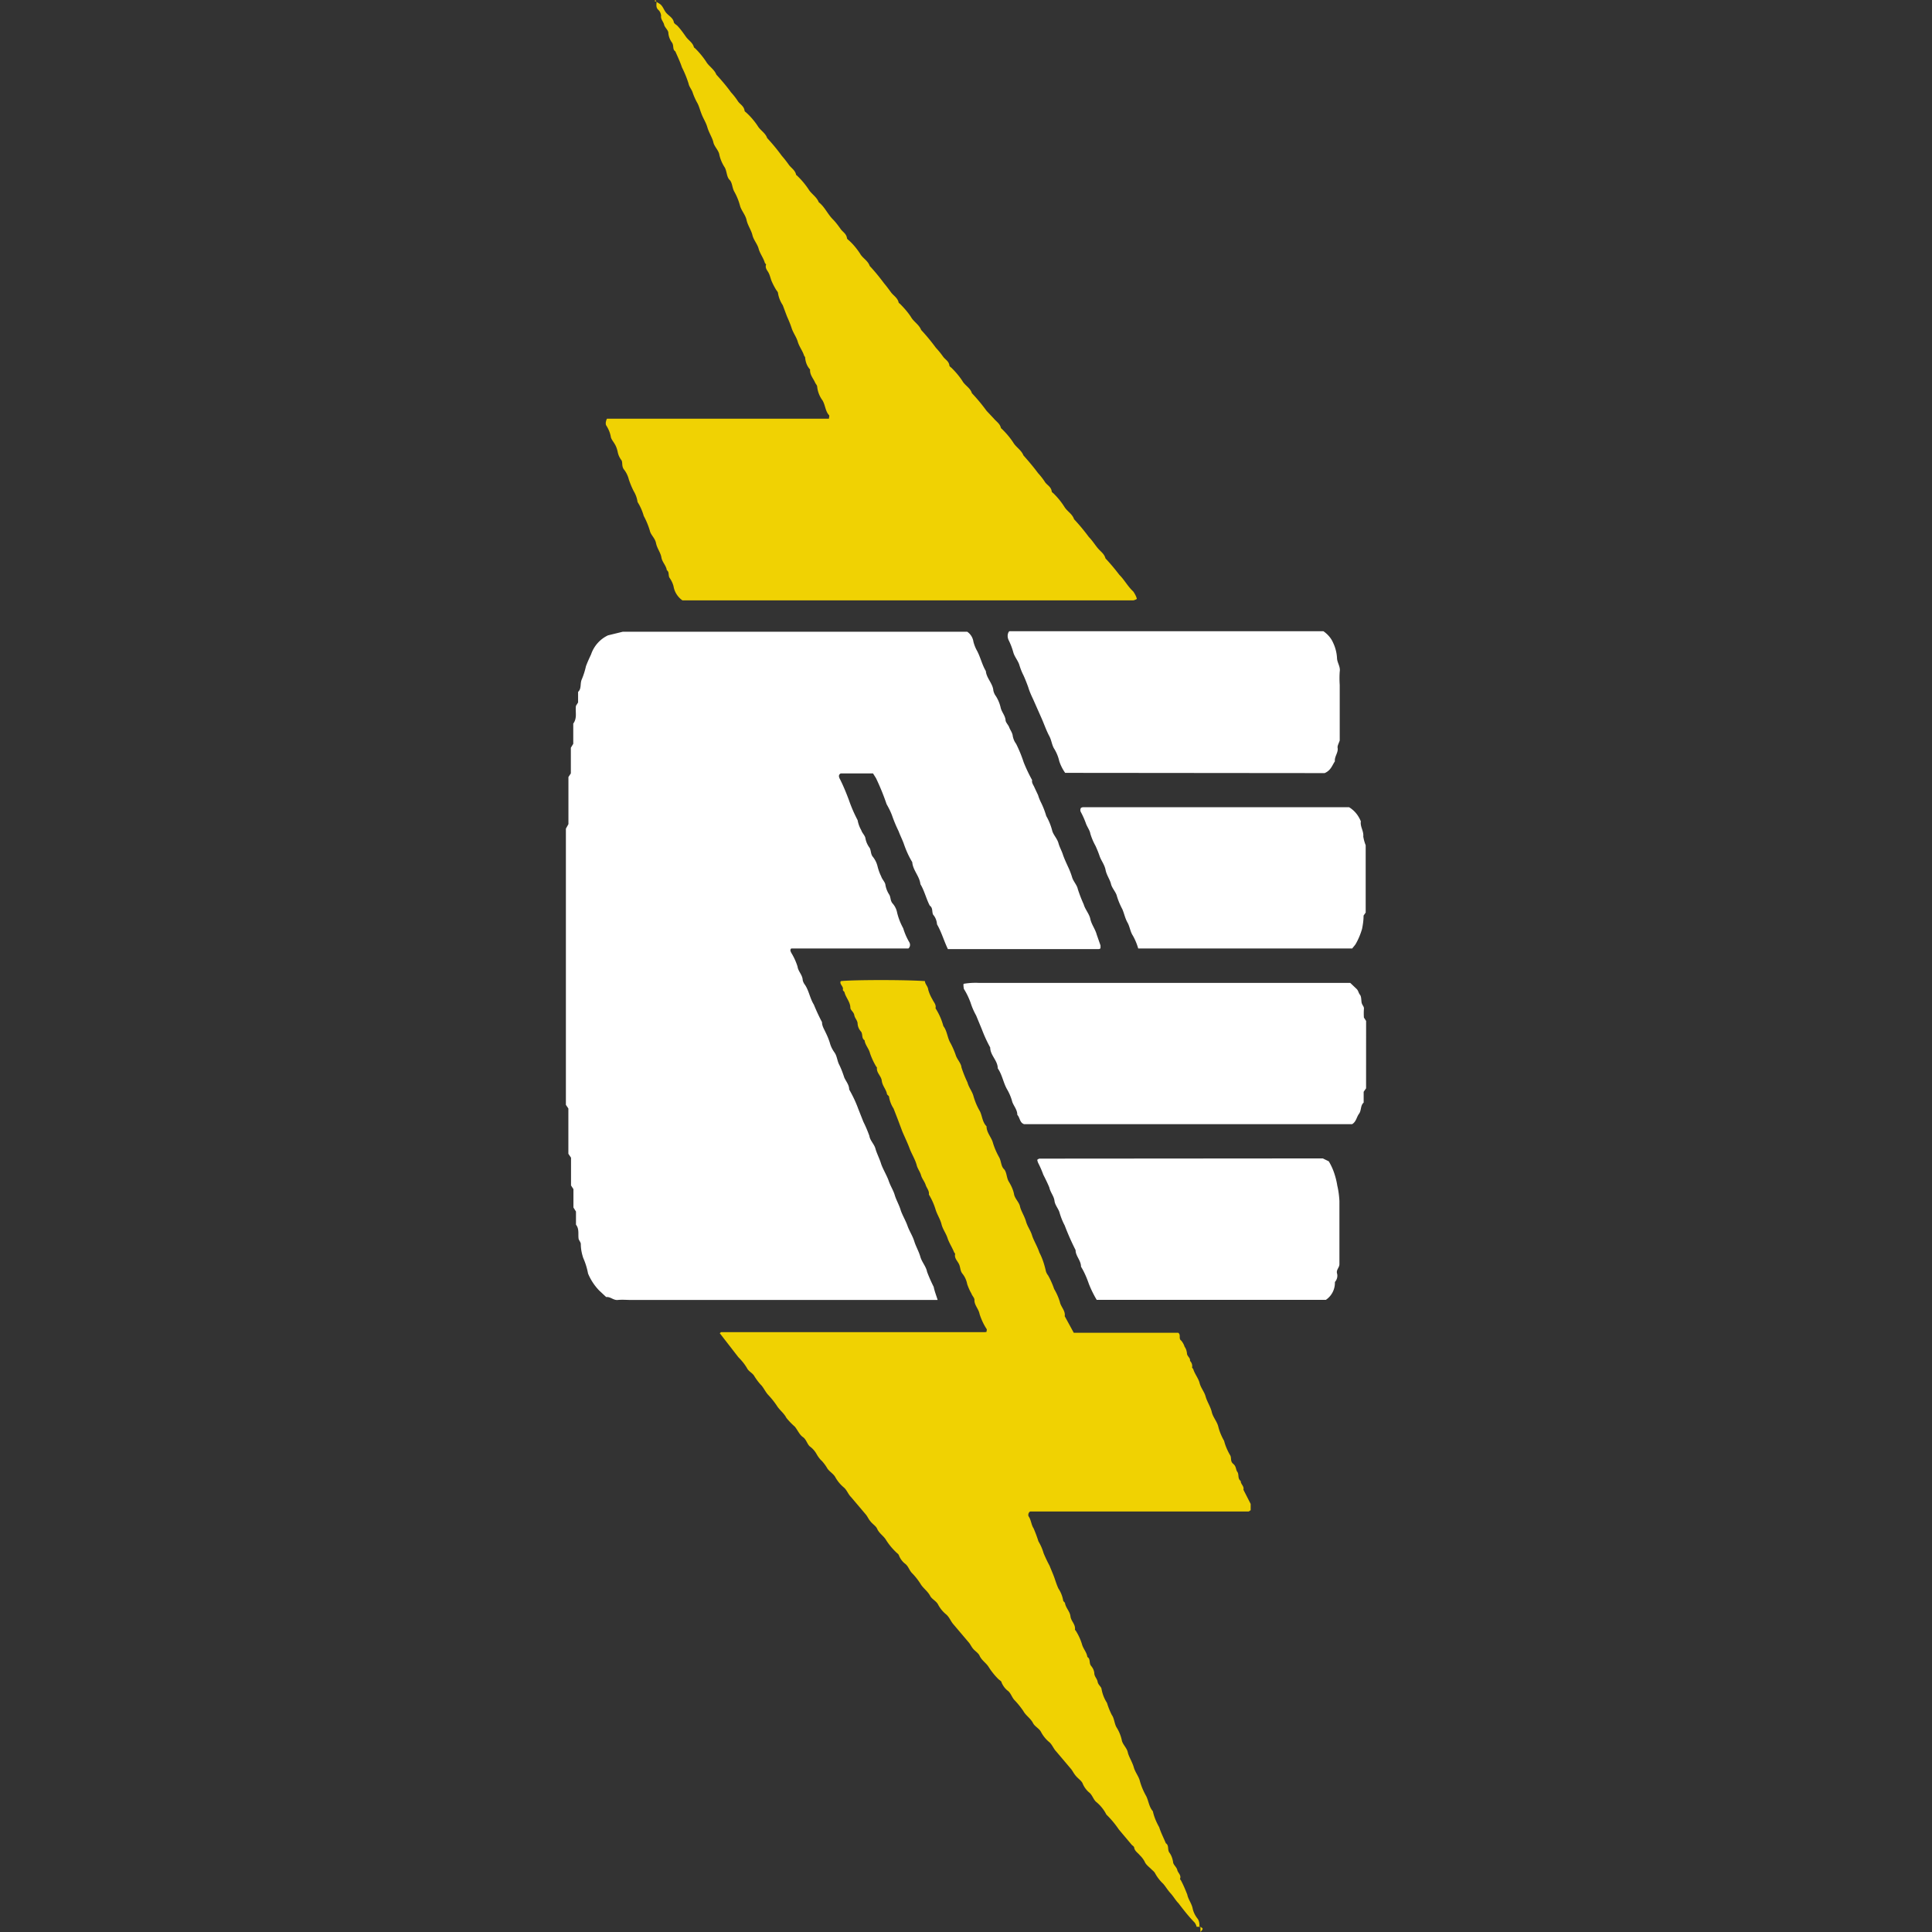 <?xml version="1.0" ?>
<svg xmlns="http://www.w3.org/2000/svg" viewBox="0 0 192 192">
	<rect x="0" y="0" width="192" height="192" fill="#333333" stroke="none"/>
	<style>
		.cls0 { fill: #FFFFFF; }
		.cls1 { fill: #f0d202; }
		.cls2 { fill: #f0d203; }
		.cls3 { fill: #FFFFFF; }
	</style>
	<g transform="scale(3)">
		<path d="M 31.06,43.063 L 20.908,43.063 C 20.76,43.063 20.614,43.048 20.465,43.063 C 20.316,43.078 20.227,42.95 20.08,42.966 L 19.848,42.749 A 1.81,1.81 0.0 0,1 19.48,42.188 C 19.447,42.011 19.394,41.838 19.32,41.671 C 19.27,41.52 19.24,41.367 19.24,41.211 C 19.24,41.164 19.2,41.114 19.17,41.051 C 19.14,40.901 19.2,40.719 19.08,40.569 L 19.08,40.134 L 18.996,40.0 L 18.996,39.392 L 18.916,39.27 L 18.916,38.35 L 18.828,38.22 L 18.828,36.72 L 18.746,36.6 L 18.746,27.45 L 18.83,27.3 L 18.83,25.74 L 18.91,25.62 L 18.91,24.77 L 18.99,24.64 L 18.99,23.97 C 19.13,23.78 19.05,23.58 19.08,23.38 L 19.15,23.27 L 19.15,22.92 C 19.27,22.81 19.21,22.65 19.27,22.51 C 19.33,22.37 19.38,22.21 19.41,22.071 C 19.46,21.936 19.52,21.805 19.58,21.678 A 1.08,1.08 0.0 0,1 20.14,21.047 L 20.63,20.927 L 32.04,20.927 A 0.48,0.48 0.0 0,1 32.246,21.259 C 32.273,21.361 32.31,21.459 32.363,21.553 C 32.48,21.77 32.53,22.017 32.657,22.228 C 32.677,22.468 32.89,22.64 32.907,22.88 C 32.921,22.94 32.95,23.01 32.99,23.06 A 1.22,1.22 0.0 0,1 33.15,23.45 C 33.184,23.59 33.294,23.7 33.31,23.85 C 33.31,23.93 33.4,24.01 33.43,24.09 C 33.46,24.18 33.54,24.27 33.55,24.39 C 33.57,24.48 33.6,24.56 33.66,24.64 A 4.44,4.44 0.0 0,1 33.91,25.25 A 5.02,5.02 0.0 0,0 34.19,25.84 C 34.17,25.94 34.24,26.01 34.27,26.09 L 34.388,26.34 C 34.414,26.43 34.448,26.51 34.488,26.59 A 2.69,2.69 0.0 0,1 34.658,27.03 A 1.95,1.95 0.0 0,1 34.85,27.495 C 34.88,27.642 35.012,27.765 35.06,27.92 C 35.1,28.07 35.17,28.18 35.21,28.31 C 35.258,28.45 35.32,28.58 35.374,28.7 A 2.57,2.57 0.0 0,1 35.518,29.07 C 35.558,29.2 35.678,29.32 35.703,29.45 A 4.79,4.79 0.0 0,0 35.9,29.96 C 35.947,30.13 36.09,30.28 36.12,30.45 C 36.161,30.63 36.283,30.78 36.33,30.96 L 36.456,31.32 L 36.456,31.4 C 36.456,31.43 36.41,31.44 36.39,31.44 L 31.4,31.44 C 31.27,31.17 31.19,30.88 31.04,30.62 C 31.03,30.5 30.99,30.39 30.911,30.3 C 30.864,30.2 30.911,30.08 30.8,30.0 C 30.68,29.77 30.62,29.5 30.49,29.29 C 30.46,29.02 30.24,28.83 30.22,28.56 C 30.11,28.38 30.02,28.181 29.95,27.98 C 29.9,27.83 29.82,27.68 29.77,27.54 A 4.68,4.68 0.0 0,1 29.57,27.07 C 29.52,26.92 29.45,26.78 29.37,26.64 A 7.78,7.78 0.0 0,0 29.02,25.78 C 28.99,25.73 28.95,25.67 28.92,25.62 L 27.85,25.62 C 27.76,25.67 27.79,25.75 27.83,25.82 C 27.94,26.04 28.03,26.26 28.12,26.5 A 4.79,4.79 0.0 0,0 28.41,27.17 A 1.02,1.02 0.0 0,0 28.53,27.5 C 28.56,27.6 28.66,27.68 28.67,27.78 A 0.76,0.76 0.0 0,0 28.81,28.09 C 28.86,28.19 28.84,28.3 28.92,28.39 A 0.81,0.81 0.0 0,1 29.07,28.7 C 29.1,28.82 29.14,28.93 29.19,29.03 C 29.22,29.13 29.32,29.22 29.33,29.31 A 0.85,0.85 0.0 0,0 29.46,29.64 C 29.51,29.73 29.49,29.84 29.57,29.93 C 29.65,30.02 29.7,30.13 29.72,30.24 A 2.1,2.1 0.0 0,0 29.92,30.75 A 2.11,2.11 0.0 0,0 30.12,31.21 A 0.17,0.17 0.0 0,1 30.12,31.39 C 30.11,31.39 30.1,31.42 30.09,31.42 L 26.21,31.42 C 26.16,31.47 26.19,31.51 26.21,31.56 A 2.03,2.03 0.0 0,1 26.42,32.02 C 26.44,32.18 26.58,32.29 26.59,32.46 C 26.6,32.52 26.63,32.58 26.67,32.63 C 26.8,32.83 26.83,33.07 26.96,33.28 A 6.46,6.46 0.0 0,0 27.23,33.86 C 27.23,33.99 27.3,34.09 27.344,34.19 C 27.404,34.31 27.454,34.43 27.491,34.55 C 27.523,34.67 27.576,34.77 27.647,34.87 C 27.73,34.99 27.732,35.14 27.8,35.27 C 27.87,35.41 27.92,35.55 27.97,35.7 C 28.03,35.83 28.13,35.94 28.13,36.09 C 28.25,36.3 28.35,36.51 28.43,36.73 L 28.6,37.16 A 4.15,4.15 0.0 0,1 28.8,37.63 C 28.82,37.78 28.96,37.9 29.0,38.05 C 29.04,38.2 29.14,38.39 29.19,38.56 C 29.25,38.73 29.36,38.91 29.43,39.09 C 29.49,39.28 29.59,39.42 29.64,39.59 C 29.69,39.76 29.79,39.92 29.84,40.1 C 29.9,40.27 30.01,40.45 30.07,40.63 C 30.14,40.81 30.24,40.96 30.29,41.13 C 30.34,41.29 30.44,41.46 30.49,41.64 C 30.54,41.81 30.68,41.96 30.71,42.13 A 5.16,5.16 0.0 0,0 30.93,42.63 C 30.96,42.78 31.01,42.9 31.06,43.06 L 31.06,43.063" class="cls0"/>
		<path d="M 39.766,63.827 L 39.64,63.827 A 0.4,0.4 0.0 0,0 39.575,63.689 C 39.375,63.485 39.21,63.271 39.04,63.049 C 38.941,62.949 38.871,62.819 38.771,62.711 C 38.671,62.6 38.618,62.501 38.533,62.403 C 38.426,62.303 38.336,62.187 38.266,62.059 C 38.24,62.003 38.178,61.96 38.131,61.912 C 38.084,61.862 37.955,61.768 37.921,61.674 A 0.83,0.83 0.0 0,0 37.757,61.457 C 37.692,61.375 37.59,61.322 37.57,61.202 C 37.57,61.17 37.519,61.14 37.492,61.114 L 37.06,60.6 A 3.08,3.08 0.0 0,0 36.65,60.11 C 36.57,59.95 36.45,59.8 36.3,59.68 C 36.21,59.59 36.18,59.45 36.07,59.37 C 35.98,59.29 35.907,59.19 35.86,59.07 C 35.815,58.98 35.71,58.916 35.64,58.83 C 35.57,58.75 35.54,58.678 35.489,58.611 L 34.989,58.02 C 34.9,57.93 34.86,57.8 34.759,57.71 C 34.646,57.62 34.552,57.5 34.483,57.37 C 34.427,57.26 34.275,57.19 34.22,57.08 C 34.14,56.921 33.98,56.83 33.9,56.681 C 33.81,56.55 33.71,56.425 33.602,56.314 C 33.522,56.226 33.492,56.106 33.4,56.02 C 33.3,55.95 33.23,55.85 33.18,55.74 C 33.18,55.69 33.11,55.66 33.07,55.62 A 2.26,2.26 0.0 0,1 32.75,55.22 C 32.669,55.09 32.53,55.01 32.455,54.86 C 32.415,54.76 32.305,54.7 32.238,54.62 C 32.171,54.54 32.141,54.46 32.085,54.4 L 31.585,53.81 C 31.497,53.712 31.46,53.59 31.355,53.49 C 31.242,53.4 31.149,53.29 31.079,53.16 C 31.023,53.04 30.87,52.975 30.815,52.87 C 30.733,52.71 30.577,52.61 30.495,52.47 A 2.15,2.15 0.0 0,0 30.201,52.1 C 30.12,52.01 30.091,51.89 29.995,51.81 C 29.899,51.74 29.825,51.64 29.78,51.53 C 29.77,51.48 29.71,51.45 29.675,51.41 A 2.11,2.11 0.0 0,1 29.349,51.01 C 29.273,50.88 29.126,50.8 29.055,50.64 C 29.015,50.55 28.908,50.49 28.838,50.4 C 28.768,50.32 28.744,50.25 28.69,50.18 L 28.19,49.59 C 28.097,49.5 28.06,49.37 27.96,49.28 C 27.84,49.18 27.75,49.07 27.68,48.95 C 27.623,48.83 27.489,48.76 27.41,48.65 C 27.36,48.56 27.3,48.48 27.23,48.4 C 27.15,48.33 27.09,48.24 27.04,48.15 A 0.78,0.78 0.0 0,0 26.82,47.91 C 26.73,47.82 26.71,47.68 26.59,47.6 C 26.48,47.52 26.42,47.37 26.33,47.26 A 2.35,2.35 0.0 0,1 26.05,46.97 C 25.97,46.81 25.82,46.71 25.73,46.56 A 2.75,2.75 0.0 0,0 25.44,46.2 C 25.36,46.11 25.31,46.0 25.23,45.9 C 25.14,45.81 25.06,45.7 24.99,45.59 C 24.94,45.49 24.8,45.43 24.75,45.33 C 24.67,45.19 24.57,45.07 24.46,44.96 L 23.84,44.16 C 23.86,44.16 23.87,44.14 23.88,44.13 C 23.89,44.13 23.91,44.13 23.92,44.13 L 32.63,44.13 L 32.68,44.12 C 32.68,44.09 32.7,44.04 32.68,44.02 C 32.581,43.87 32.505,43.7 32.45,43.53 C 32.42,43.36 32.27,43.23 32.28,43.06 C 32.28,42.99 32.2,42.92 32.18,42.85 C 32.12,42.75 32.075,42.64 32.04,42.54 A 0.78,0.78 0.0 0,0 31.88,42.19 C 31.8,42.09 31.82,41.97 31.76,41.86 C 31.7,41.75 31.61,41.67 31.64,41.54 C 31.64,41.52 31.61,41.5 31.6,41.47 C 31.54,41.32 31.44,41.17 31.39,41.02 C 31.34,40.86 31.23,40.72 31.19,40.56 C 31.15,40.39 31.04,40.23 30.99,40.06 A 2.16,2.16 0.0 0,0 30.77,39.57 C 30.79,39.44 30.69,39.35 30.66,39.24 C 30.62,39.13 30.54,39.04 30.51,38.93 C 30.48,38.82 30.4,38.72 30.37,38.61 C 30.32,38.41 30.2,38.23 30.13,38.04 C 30.06,37.85 29.97,37.67 29.89,37.48 L 29.74,37.08 L 29.6,36.72 A 1.0,1.0 0.0 0,1 29.45,36.33 C 29.45,36.3 29.38,36.27 29.38,36.23 C 29.35,36.08 29.23,35.97 29.21,35.8 C 29.19,35.64 29.03,35.54 29.05,35.37 C 29.05,35.37 29.05,35.35 29.03,35.34 A 2.35,2.35 0.0 0,1 28.82,34.89 C 28.78,34.73 28.66,34.62 28.64,34.46 C 28.53,34.39 28.59,34.26 28.52,34.17 A 0.43,0.43 0.0 0,1 28.41,33.92 C 28.41,33.8 28.32,33.74 28.3,33.63 C 28.28,33.52 28.18,33.47 28.17,33.39 C 28.17,33.2 28.03,33.06 27.98,32.89 C 27.98,32.85 27.92,32.82 27.92,32.79 C 27.95,32.68 27.83,32.63 27.84,32.53 C 27.84,32.53 27.84,32.51 27.86,32.5 C 28.2,32.46 29.895,32.45 30.64,32.5 C 30.64,32.6 30.74,32.67 30.75,32.79 A 1.37,1.37 0.0 0,0 30.89,33.11 C 30.93,33.2 31.02,33.28 30.99,33.4 A 2.1,2.1 0.0 0,1 31.25,33.99 C 31.38,34.16 31.38,34.38 31.49,34.56 A 2.81,2.81 0.0 0,1 31.67,34.98 C 31.72,35.11 31.84,35.23 31.85,35.36 A 4.17,4.17 0.0 0,0 32.05,35.86 C 32.09,36.02 32.21,36.16 32.25,36.32 C 32.3,36.49 32.37,36.66 32.46,36.81 C 32.54,36.97 32.54,37.17 32.68,37.31 C 32.68,37.52 32.84,37.67 32.89,37.85 C 32.94,38.02 33.01,38.18 33.1,38.34 C 33.17,38.47 33.16,38.64 33.26,38.73 C 33.35,38.83 33.34,39.0 33.41,39.13 C 33.49,39.26 33.56,39.4 33.59,39.55 C 33.61,39.7 33.76,39.82 33.79,39.97 C 33.82,40.11 33.94,40.29 33.99,40.47 C 34.04,40.64 34.14,40.76 34.19,40.93 C 34.24,41.09 34.37,41.3 34.43,41.49 C 34.53,41.68 34.59,41.87 34.64,42.08 C 34.65,42.14 34.68,42.2 34.72,42.25 A 2.74,2.74 0.0 0,1 34.92,42.7 A 1.91,1.91 0.0 0,1 35.11,43.13 C 35.14,43.29 35.3,43.42 35.27,43.6 L 35.57,44.15 L 39.03,44.15 C 39.13,44.22 39.03,44.34 39.13,44.41 C 39.18,44.47 39.22,44.54 39.24,44.61 C 39.29,44.68 39.31,44.75 39.32,44.83 C 39.32,44.93 39.44,44.98 39.42,45.08 A 0.25,0.25 0.0 0,1 39.49,45.3 C 39.49,45.32 39.53,45.34 39.53,45.36 C 39.58,45.52 39.7,45.66 39.74,45.82 C 39.78,45.98 39.9,46.11 39.94,46.27 C 39.99,46.44 40.1,46.6 40.14,46.77 C 40.18,46.95 40.32,47.09 40.36,47.27 C 40.4,47.43 40.47,47.59 40.55,47.73 C 40.59,47.89 40.66,48.05 40.74,48.19 C 40.81,48.28 40.74,48.4 40.85,48.49 C 40.96,48.58 40.93,48.68 40.99,48.76 C 41.05,48.84 40.99,48.98 41.1,49.06 C 41.1,49.17 41.22,49.23 41.19,49.35 L 41.43,49.82 L 41.43,50.03 C 41.4,50.04 41.38,50.07 41.36,50.07 L 34.13,50.07 C 34.1,50.08 34.08,50.11 34.07,50.14 C 34.06,50.18 34.06,50.21 34.08,50.24 C 34.16,50.36 34.16,50.51 34.24,50.63 A 4.47,4.47 0.0 0,1 34.4,51.06 A 1.63,1.63 0.0 0,1 34.57,51.45 A 4.52,4.52 0.0 0,0 34.77,51.87 C 34.82,52.0 34.88,52.13 34.93,52.27 C 34.97,52.39 35.01,52.51 35.06,52.62 A 1.04,1.04 0.0 0,1 35.22,53.02 C 35.22,53.05 35.28,53.08 35.28,53.11 C 35.31,53.27 35.44,53.38 35.46,53.54 C 35.48,53.71 35.63,53.8 35.61,53.98 C 35.61,53.98 35.61,54.0 35.63,54.01 C 35.72,54.15 35.79,54.3 35.84,54.46 C 35.88,54.62 36.0,54.73 36.02,54.89 C 36.13,54.95 36.07,55.09 36.14,55.18 C 36.2,55.25 36.24,55.33 36.25,55.42 C 36.25,55.54 36.34,55.6 36.36,55.71 C 36.38,55.82 36.48,55.87 36.49,55.95 C 36.52,56.12 36.58,56.27 36.67,56.41 A 2.44,2.44 0.0 0,0 36.83,56.81 C 36.91,56.92 36.91,57.07 36.98,57.21 A 1.32,1.32 0.0 0,1 37.16,57.64 C 37.18,57.78 37.33,57.9 37.36,58.05 C 37.39,58.19 37.51,58.37 37.56,58.55 C 37.61,58.72 37.72,58.84 37.76,59.0 C 37.81,59.18 37.88,59.34 37.97,59.5 C 38.05,59.66 38.06,59.85 38.19,60.0 C 38.23,60.19 38.31,60.37 38.4,60.53 C 38.46,60.72 38.55,60.89 38.62,61.06 C 38.73,61.13 38.67,61.26 38.73,61.36 C 38.8,61.45 38.84,61.56 38.86,61.68 C 38.86,61.77 38.98,61.85 39.0,61.95 C 39.02,62.04 39.14,62.12 39.09,62.24 C 39.09,62.26 39.12,62.28 39.13,62.31 C 39.21,62.46 39.27,62.61 39.33,62.76 C 39.36,62.92 39.48,63.06 39.51,63.23 C 39.54,63.36 39.6,63.47 39.68,63.57 C 39.73,63.65 39.74,63.75 39.73,63.84 L 39.766,63.827" class="cls1"/>
		<path d="M 21.744,0.06 L 21.841,0.12 C 21.96,0.189 21.985,0.33 22.073,0.43 C 22.161,0.527 22.287,0.59 22.32,0.724 C 22.32,0.771 22.385,0.81 22.43,0.844 C 22.536,0.956 22.626,1.08 22.72,1.214 C 22.8,1.331 22.94,1.404 22.984,1.554 C 22.984,1.577 23.02,1.592 23.04,1.614 A 2.79,2.79 0.0 0,1 23.39,2.04 C 23.48,2.196 23.66,2.293 23.73,2.472 C 23.9,2.659 24.07,2.855 24.216,3.059 A 2.21,2.21 0.0 0,1 24.454,3.367 C 24.524,3.461 24.64,3.514 24.664,3.661 C 24.664,3.696 24.72,3.723 24.744,3.751 A 2.38,2.38 0.0 0,1 25.099,4.171 C 25.181,4.315 25.354,4.4 25.413,4.573 A 6.44,6.44 0.0 0,1 25.897,5.16 A 3.65,3.65 0.0 0,1 26.14,5.471 C 26.22,5.571 26.34,5.644 26.37,5.781 C 26.37,5.8 26.41,5.819 26.426,5.84 A 2.64,2.64 0.0 0,1 26.784,6.27 C 26.872,6.42 27.054,6.52 27.122,6.699 C 27.328,6.859 27.416,7.101 27.61,7.286 C 27.7,7.382 27.776,7.486 27.85,7.59 C 27.92,7.688 28.037,7.741 28.057,7.89 C 28.057,7.92 28.11,7.95 28.14,7.98 C 28.27,8.1 28.39,8.248 28.49,8.4 C 28.57,8.55 28.75,8.63 28.81,8.81 C 28.98,8.99 29.14,9.19 29.29,9.39 C 29.375,9.49 29.454,9.6 29.528,9.7 C 29.61,9.8 29.73,9.87 29.766,10.01 C 29.766,10.04 29.801,10.05 29.819,10.07 C 29.95,10.203 30.072,10.34 30.177,10.5 C 30.262,10.655 30.444,10.75 30.515,10.931 A 6.59,6.59 0.0 0,1 31.002,11.52 A 2.77,2.77 0.0 0,1 31.24,11.812 C 31.308,11.91 31.43,11.959 31.45,12.106 C 31.45,12.141 31.503,12.166 31.53,12.196 C 31.66,12.324 31.78,12.466 31.88,12.619 C 31.96,12.766 32.143,12.849 32.195,13.024 A 6.08,6.08 0.0 0,1 32.682,13.61 L 32.917,13.86 C 32.999,13.96 33.12,14.03 33.155,14.168 C 33.155,14.19 33.19,14.206 33.208,14.228 C 33.34,14.358 33.458,14.498 33.56,14.651 C 33.65,14.811 33.833,14.906 33.903,15.086 C 34.07,15.273 34.237,15.47 34.387,15.673 A 2.21,2.21 0.0 0,1 34.625,15.981 C 34.695,16.075 34.819,16.128 34.839,16.275 C 34.839,16.31 34.89,16.33 34.919,16.365 A 2.45,2.45 0.0 0,1 35.26,16.79 C 35.35,16.94 35.52,17.02 35.58,17.2 A 6.55,6.55 0.0 0,1 36.07,17.79 C 36.18,17.9 36.26,18.03 36.36,18.153 C 36.46,18.273 36.58,18.343 36.62,18.497 A 6.83,6.83 0.0 0,1 37.08,19.043 C 37.25,19.21 37.358,19.428 37.54,19.593 C 37.59,19.667 37.64,19.751 37.66,19.84 C 37.63,19.86 37.59,19.877 37.55,19.887 L 22.605,19.887 C 22.448,19.777 22.342,19.607 22.311,19.417 A 0.88,0.88 0.0 0,0 22.179,19.14 C 22.13,19.059 22.179,18.95 22.089,18.888 C 22.066,18.73 21.933,18.62 21.909,18.46 C 21.88,18.3 21.769,18.17 21.733,18.0 C 21.7,17.82 21.56,17.73 21.527,17.58 A 2.55,2.55 0.0 0,0 21.324,17.09 A 1.72,1.72 0.0 0,0 21.12,16.63 A 0.94,0.94 0.0 0,0 20.992,16.27 A 2.86,2.86 0.0 0,1 20.83,15.88 A 0.88,0.88 0.0 0,0 20.66,15.54 C 20.59,15.43 20.63,15.33 20.59,15.25 A 0.65,0.65 0.0 0,1 20.46,14.96 C 20.44,14.87 20.408,14.78 20.364,14.71 C 20.32,14.63 20.247,14.55 20.234,14.47 C 20.21,14.33 20.152,14.2 20.074,14.08 C 20.064,14.04 20.064,14.0 20.074,13.96 C 20.08,13.93 20.091,13.9 20.106,13.87 L 27.46,13.87 C 27.46,13.82 27.484,13.77 27.46,13.75 C 27.341,13.62 27.341,13.43 27.251,13.27 A 0.93,0.93 0.0 0,1 27.07,12.81 C 27.07,12.76 27.02,12.72 27.0,12.67 C 26.937,12.53 26.82,12.41 26.835,12.24 C 26.74,12.14 26.683,12.0 26.671,11.84 C 26.671,11.82 26.641,11.8 26.633,11.77 C 26.58,11.61 26.473,11.48 26.427,11.32 C 26.381,11.16 26.274,11.03 26.221,10.86 C 26.168,10.7 26.121,10.6 26.065,10.47 L 25.93,10.11 C 25.85,9.99 25.798,9.86 25.774,9.72 C 25.774,9.67 25.727,9.63 25.704,9.59 A 2.24,2.24 0.0 0,1 25.56,9.31 C 25.527,9.23 25.51,9.14 25.472,9.06 C 25.434,8.97 25.332,8.89 25.378,8.76 C 25.378,8.75 25.343,8.73 25.334,8.7 C 25.287,8.54 25.174,8.4 25.131,8.24 C 25.088,8.08 24.964,7.95 24.925,7.79 C 24.89,7.63 24.77,7.47 24.731,7.29 C 24.693,7.11 24.55,6.97 24.51,6.8 A 2.0,2.0 0.0 0,0 24.32,6.34 C 24.25,6.21 24.26,6.04 24.16,5.95 C 24.07,5.85 24.08,5.68 24.01,5.55 A 1.28,1.28 0.0 0,1 23.83,5.13 C 23.81,4.98 23.66,4.86 23.63,4.71 C 23.6,4.57 23.48,4.39 23.43,4.21 C 23.38,4.04 23.29,3.92 23.23,3.75 C 23.19,3.65 23.16,3.53 23.11,3.43 A 2.1,2.1 0.0 0,1 22.95,3.08 C 22.92,2.97 22.83,2.88 22.81,2.77 A 3.57,3.57 0.0 0,0 22.59,2.23 C 22.53,2.05 22.45,1.88 22.37,1.7 C 22.27,1.64 22.33,1.51 22.26,1.41 A 0.61,0.61 0.0 0,1 22.14,1.09 C 22.14,1.0 22.02,0.91 22.0,0.82 C 21.98,0.72 21.88,0.64 21.9,0.52 C 21.89,0.44 21.86,0.37 21.8,0.32 C 21.72,0.24 21.75,0.14 21.75,0.05 L 21.744,0.06" class="cls2"/>
		<path d="M 45.253,36.052 L 45.173,36.167 L 45.173,36.525 C 45.061,36.622 45.103,36.775 45.023,36.89 C 44.94,37.0 44.933,37.13 44.82,37.22 L 44.79,37.239 L 33.923,37.239 C 33.776,37.189 33.79,37.025 33.7,36.931 C 33.7,36.76 33.58,36.637 33.533,36.5 A 1.66,1.66 0.0 0,0 33.369,36.1 C 33.237,35.88 33.205,35.61 33.052,35.39 C 33.052,35.13 32.802,34.96 32.802,34.7 A 4.6,4.6 0.0 0,1 32.53,34.11 L 32.336,33.64 A 2.25,2.25 0.0 0,1 32.15,33.21 C 32.09,33.05 32.02,32.9 31.93,32.76 C 31.92,32.7 31.91,32.64 31.92,32.59 A 2.35,2.35 0.0 0,1 32.433,32.56 L 44.729,32.56 L 44.929,32.75 C 44.999,32.81 44.999,32.89 45.049,32.95 C 45.099,33.01 45.09,33.12 45.105,33.21 C 45.123,33.306 45.195,33.34 45.181,33.43 C 45.175,33.52 45.175,33.62 45.181,33.708 L 45.254,33.82 L 45.253,36.052" class="cls0"/>
		<path d="M 35.285,25.602 A 1.47,1.47 0.0 0,1 35.09,25.217 A 1.34,1.34 0.0 0,0 34.91,24.785 C 34.84,24.655 34.83,24.515 34.76,24.385 C 34.65,24.18 34.58,23.96 34.48,23.742 L 34.22,23.155 C 34.16,23.03 34.1,22.895 34.06,22.759 C 34.01,22.623 33.96,22.492 33.9,22.363 C 33.84,22.247 33.797,22.127 33.76,22.005 C 33.71,21.87 33.61,21.755 33.57,21.62 A 2.2,2.2 0.0 0,0 33.41,21.2 C 33.37,21.11 33.37,21.02 33.41,20.94 C 33.41,20.94 33.43,20.91 33.44,20.91 L 43.84,20.91 C 43.98,21.01 44.09,21.13 44.16,21.29 A 1.35,1.35 0.0 0,1 44.29,21.79 C 44.29,21.95 44.41,22.08 44.38,22.25 C 44.37,22.39 44.37,22.54 44.38,22.69 L 44.38,24.53 C 44.34,24.644 44.3,24.71 44.31,24.77 C 44.34,24.93 44.2,25.06 44.22,25.22 C 44.13,25.35 44.09,25.52 43.88,25.61 L 35.285,25.602" class="cls3"/>
		<path d="M 43.82,38.374 L 44.017,38.47 A 1.97,1.97 0.0 0,1 44.21,38.9 C 44.249,39.02 44.28,39.15 44.3,39.279 C 44.34,39.445 44.36,39.612 44.37,39.78 L 44.37,41.88 C 44.37,41.99 44.26,42.06 44.29,42.18 C 44.32,42.279 44.29,42.39 44.22,42.469 A 0.68,0.68 0.0 0,1 43.92,43.06 L 36.33,43.06 A 3.58,3.58 0.0 0,1 36.07,42.53 C 36.0,42.33 35.92,42.14 35.81,41.96 C 35.81,41.752 35.63,41.61 35.63,41.41 A 8.22,8.22 0.0 0,1 35.269,40.593 C 35.196,40.457 35.14,40.313 35.096,40.16 C 35.056,40.03 34.946,39.92 34.93,39.77 C 34.91,39.621 34.794,39.497 34.76,39.335 C 34.7,39.19 34.63,39.049 34.56,38.912 A 3.23,3.23 0.0 0,0 34.39,38.522 A 0.46,0.46 0.0 0,1 34.36,38.419 C 34.39,38.4 34.41,38.381 34.44,38.381 L 43.82,38.374" class="cls0"/>
		<path d="M 37.705,31.42 C 37.662,31.27 37.602,31.125 37.525,30.99 C 37.44,30.86 37.425,30.69 37.349,30.56 C 37.27,30.42 37.24,30.26 37.18,30.12 A 2.4,2.4 0.0 0,1 37.0,29.69 C 36.97,29.55 36.83,29.42 36.8,29.27 C 36.76,29.12 36.65,28.98 36.62,28.8 C 36.58,28.63 36.48,28.51 36.43,28.37 C 36.39,28.25 36.34,28.13 36.29,28.02 A 2.03,2.03 0.0 0,1 36.12,27.62 C 36.1,27.5 36.01,27.39 35.97,27.27 A 2.75,2.75 0.0 0,0 35.81,26.91 C 35.78,26.86 35.78,26.81 35.81,26.76 C 35.83,26.75 35.86,26.74 35.88,26.74 L 44.69,26.74 C 44.87,26.85 45.0,27.01 45.08,27.21 C 45.05,27.38 45.18,27.53 45.16,27.71 A 1.4,1.4 0.0 0,0 45.24,28.0 L 45.24,30.23 L 45.17,30.33 C 45.17,30.48 45.15,30.62 45.12,30.77 A 2.28,2.28 0.0 0,1 44.91,31.27 C 44.879,31.32 44.83,31.37 44.794,31.42 L 37.705,31.42" class="cls3"/>
		<path d="M 39.766,63.827 C 39.863,63.89 39.863,63.89 39.766,64.0 L 39.766,63.827" class="cls1"/>
		<path d="M 21.747,0.06 L 21.68,0.03 L 21.715,0.0 L 21.745,0.068 L 21.747,0.06" class="cls2"/>
	</g>
</svg>